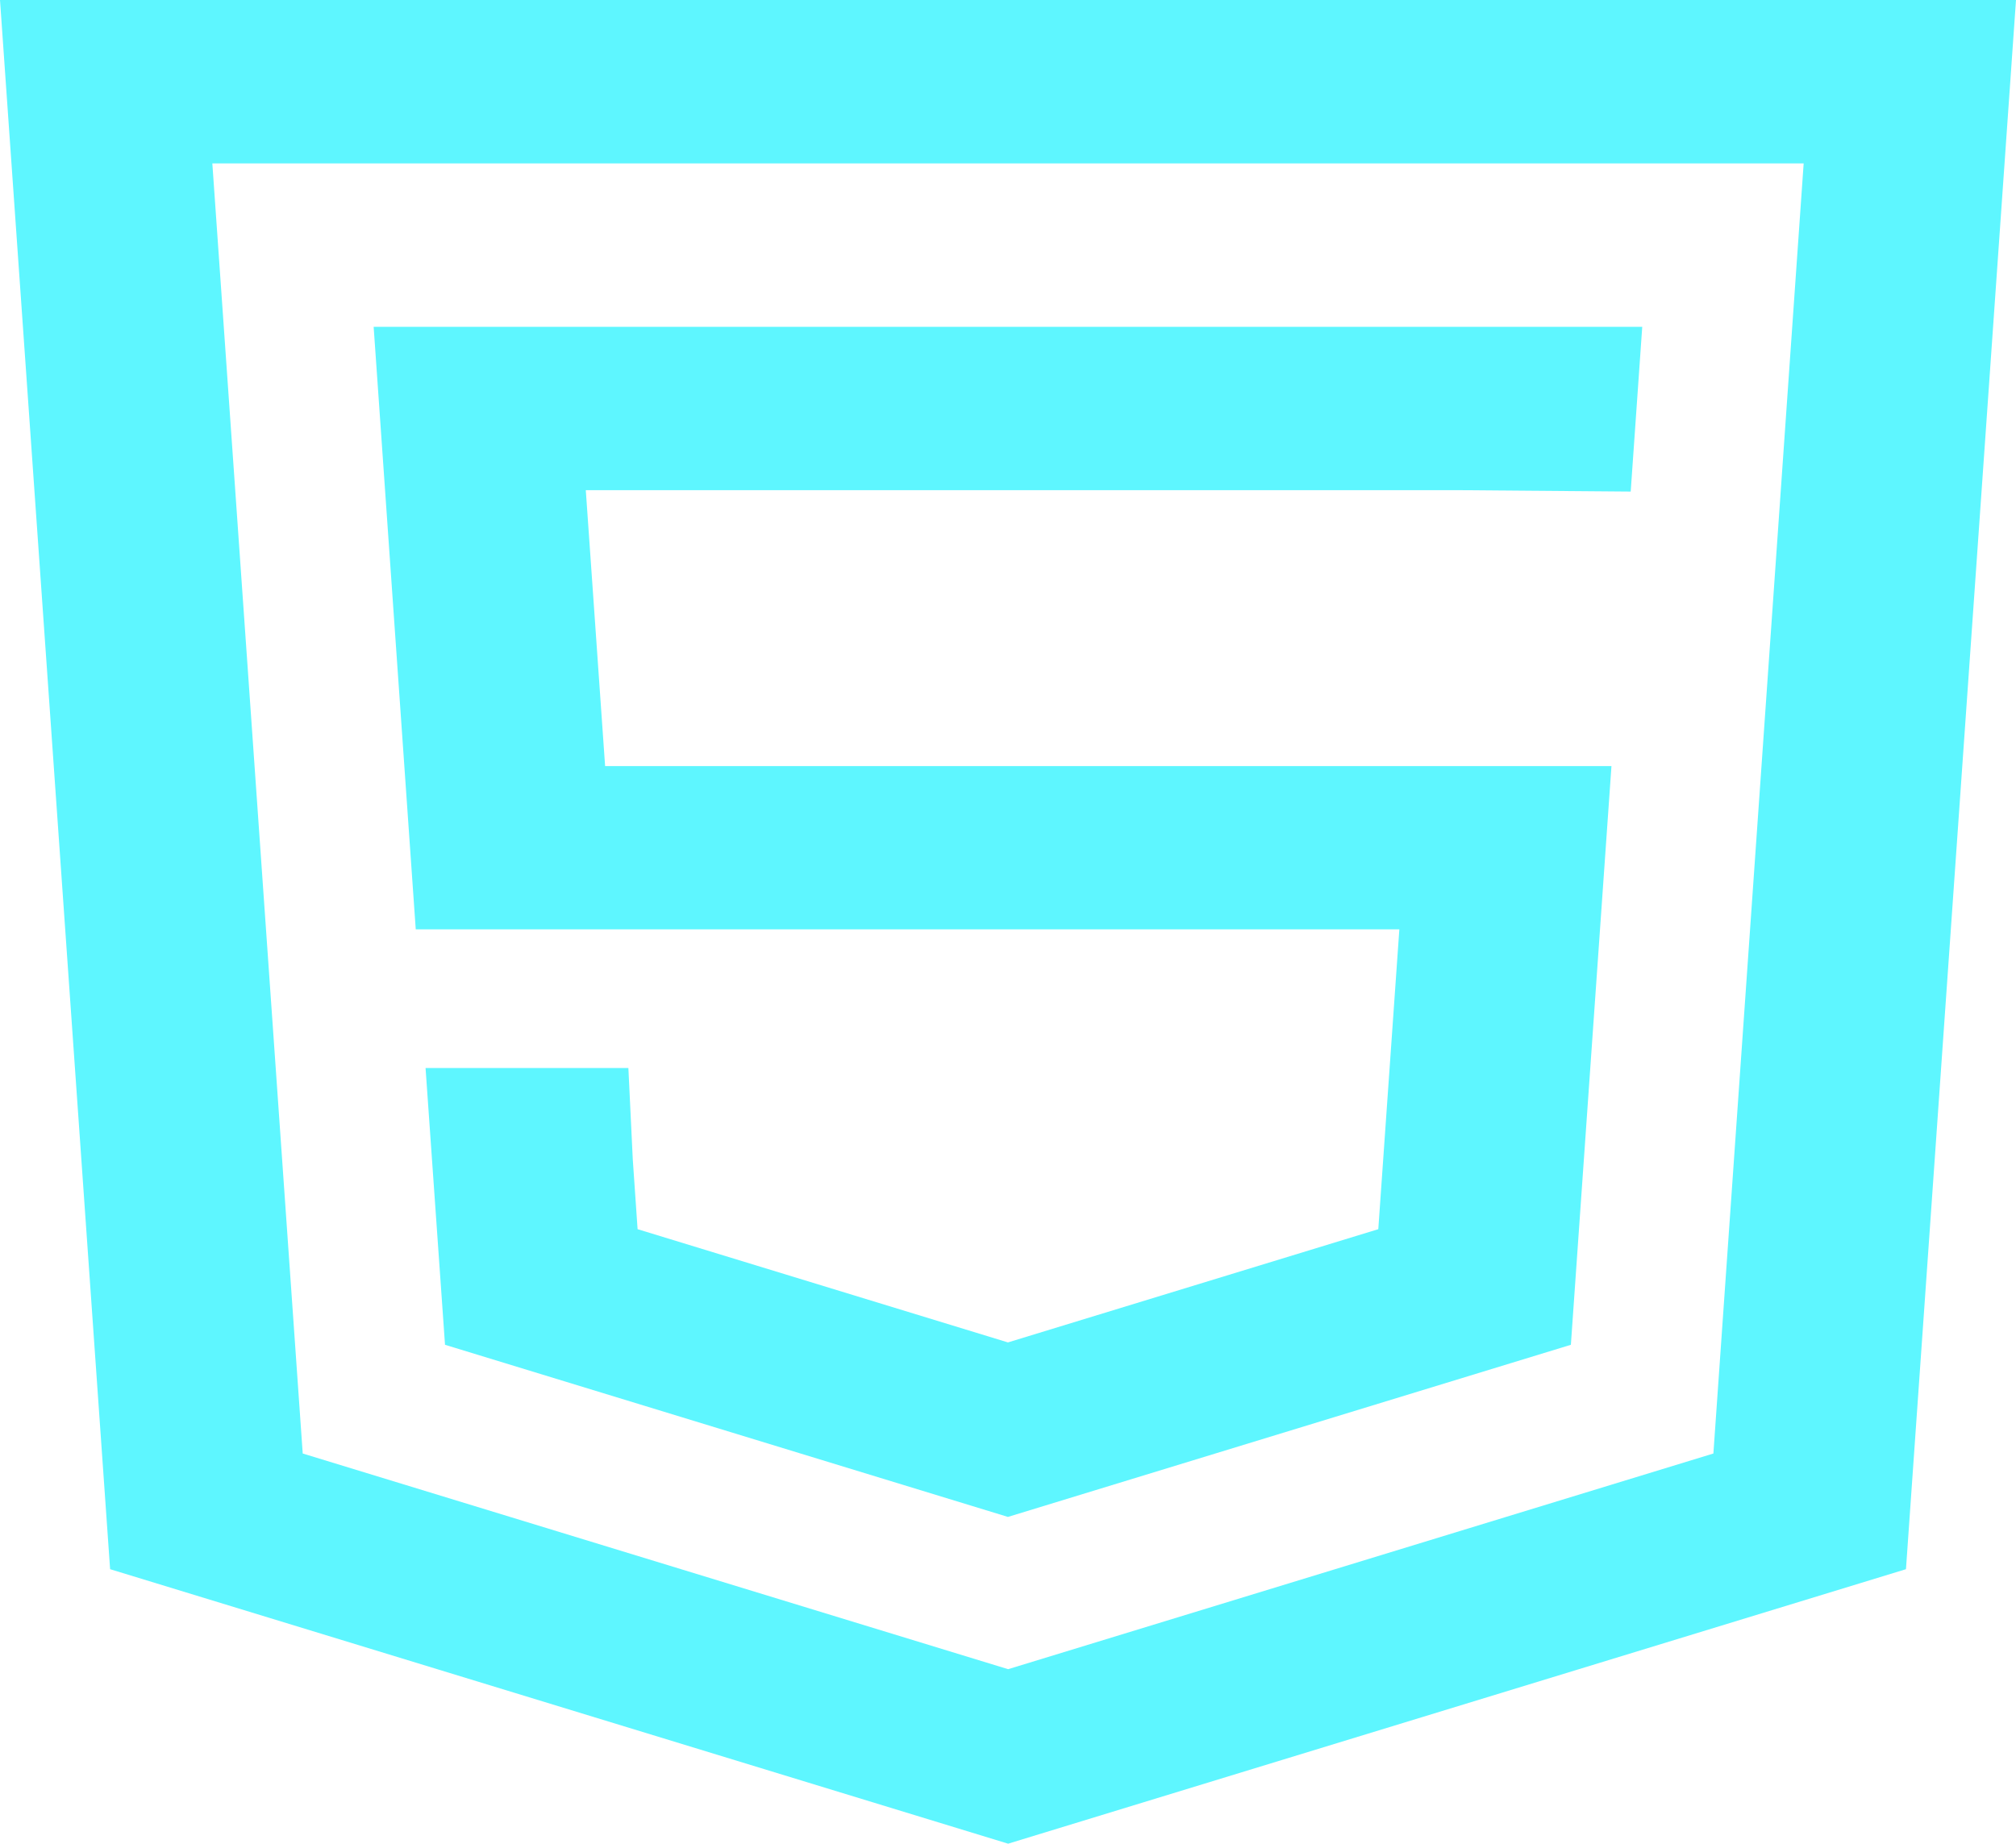 <svg xmlns:xlink="http://www.w3.org/1999/xlink" width="54.489" xmlns="http://www.w3.org/2000/svg" height="49.838" id="screenshot-c0e1fbcd-3b09-808d-8003-e03012b3b746" viewBox="1767.257 0.208 54.489 49.838" style="-webkit-print-color-adjust: exact;" fill="none" version="1.1"><g id="shape-c0e1fbcd-3b09-808d-8003-e03012b3b746"><g class="fills" id="fills-c0e1fbcd-3b09-808d-8003-e03012b3b746"><path rx="0" ry="0" d="M1767.257,0.208L1821.746,0.208L1818.772,42.626L1794.505,50.046L1770.233,42.626ZM1772.996,4.625L1775.439,39.499L1794.505,45.329L1813.567,39.499L1816.007,4.625ZM1777.356,9.042L1811.644,9.042L1811.332,13.496L1806.674,13.458L1783.090,13.458L1783.612,20.916L1810.812,20.916L1809.715,36.560L1794.500,41.213L1779.285,36.560L1778.759,29.078L1784.241,29.078L1784.360,31.551L1784.490,33.435L1794.500,36.496L1804.510,33.435L1805.079,25.330L1778.494,25.330Z" style="fill: rgb(94, 246, 255);"/></g></g></svg>